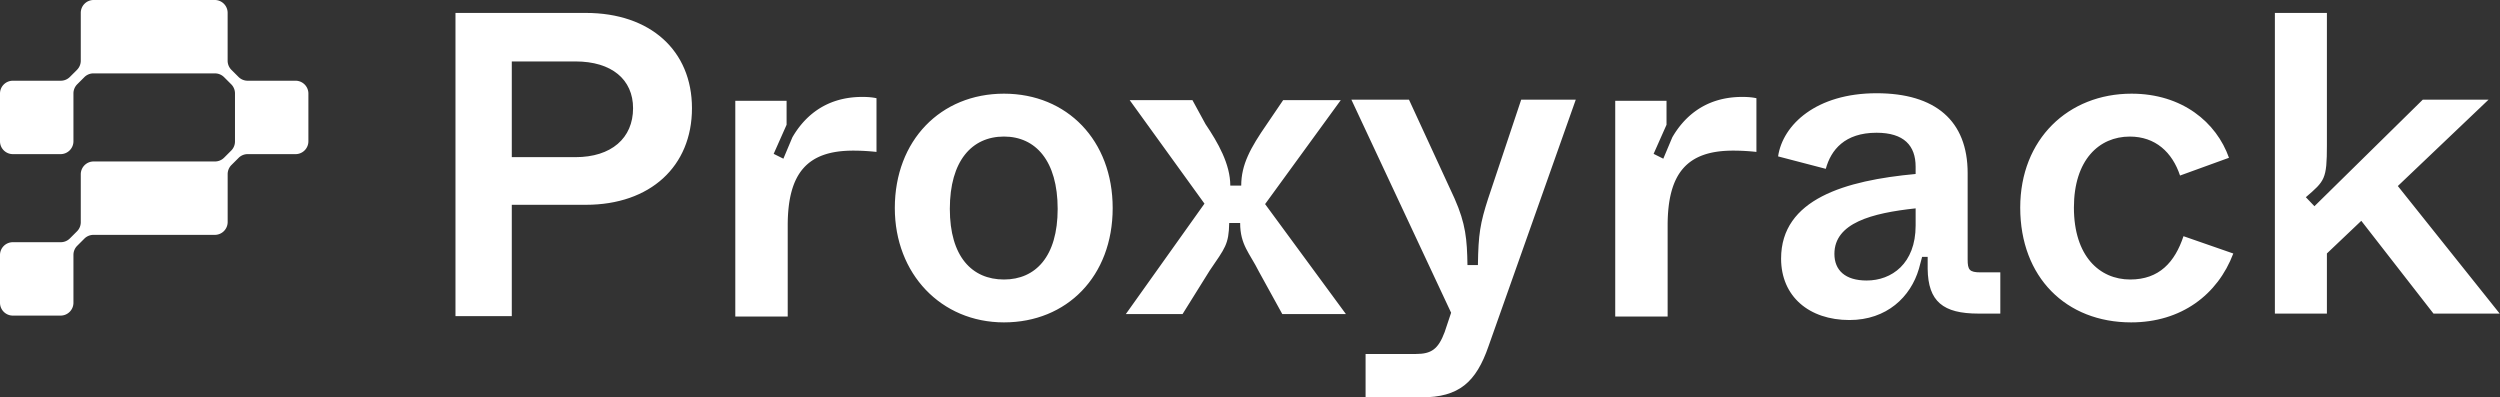 <svg width="151" height="24" fill="none" xmlns="http://www.w3.org/2000/svg"><rect width="100%" height="100%" fill="#333333" stroke="none"/><path fill-rule="evenodd" clip-rule="evenodd" d="M47.51 6.09v1.446l-.78 1.756.586.293.543-1.289c.618-1.074 1.855-2.442 4.218-2.442.366 0 .628.026.863.078v3.244c-.47-.052-.941-.078-1.412-.078-2.747 0-3.95 1.334-3.95 4.526v5.494h-3.166V6.089h3.099zM100.658 6.09v1.446l-.78 1.756.585.293.543-1.289c.618-1.074 1.855-2.442 4.219-2.442.366 0 .627.026.863.078v3.244a12.789 12.789 0 00-1.413-.078c-2.747 0-3.95 1.334-3.95 4.526v5.494H97.56V6.089h3.098z" fill="#fff"/><path d="M71.427 18.969l1.636-2.623c.935-1.375 1.155-1.58 1.181-2.877h.661c0 1.323.572 1.814 1.13 2.93l1.415 2.57h3.843l-4.881-6.642 4.57-6.278h-3.48l-.986 1.453c-.987 1.427-1.546 2.438-1.546 3.71h-.66c0-1.298-.742-2.595-1.494-3.71l-.792-1.453h-3.79L72.75 12.3 68 18.97h3.427zM111.706 19.33c2.259 0 3.7-1.4 4.194-3.087l.196-.73h.335v.73c.025 1.972.935 2.698 3.064 2.698h1.324v-2.49h-1.194c-.675 0-.779-.156-.779-.779v-5.215c0-3.165-1.947-4.825-5.504-4.825-3.635 0-5.66 1.894-5.946 3.814l2.882.752c.312-1.142 1.143-2.18 3.064-2.18 1.661 0 2.362.779 2.362 2.05v.441c-4.231.39-8.126 1.505-8.126 5.111 0 2.283 1.688 3.71 4.128 3.71zm1.039-2.387c-1.298 0-1.947-.622-1.947-1.608 0-1.868 2.258-2.465 4.906-2.75v1.037c0 2.31-1.454 3.321-2.959 3.321zM150.982 18.941l-6.153-7.705 5.478-5.215h-3.973l-6.542 6.434-.519-.544c1.143-.986 1.272-1.082 1.272-3.136V.781h-3.142v18.16h3.142v-3.632l2.077-1.972 4.361 5.604h3.999zM30.912 19.094V12.37h4.473c3.898 0 6.41-2.328 6.41-5.834 0-3.48-2.512-5.755-6.41-5.755h-7.874v18.313h3.4zm0-15.383h3.845c2.198 0 3.48 1.098 3.48 2.825 0 1.805-1.309 2.956-3.48 2.956h-3.845V3.711zM128.718 19.472c3.034 0 5.232-1.675 6.173-4.16l-3.008-1.046c-.523 1.57-1.465 2.616-3.218 2.616-1.857 0-3.401-1.413-3.401-4.343 0-2.878 1.518-4.29 3.375-4.29 1.544 0 2.564.941 3.035 2.354l2.956-1.073c-.759-2.145-2.826-3.872-5.886-3.872-3.82 0-6.723 2.747-6.723 6.88 0 4.213 2.773 6.934 6.697 6.934zM60.64 19.472c3.793 0 6.566-2.773 6.566-6.907 0-4.081-2.747-6.907-6.567-6.907-3.82 0-6.592 2.826-6.592 6.907 0 3.977 2.799 6.907 6.592 6.907zm0-2.59c-1.937 0-3.27-1.387-3.27-4.265 0-2.904 1.333-4.369 3.27-4.369 1.909 0 3.243 1.465 3.243 4.37 0 2.877-1.334 4.264-3.244 4.264zM89.893 11.963c-.494 1.53-.6 2.178-.627 4.046h-.631c-.026-1.556-.104-2.49-.78-4.02l-2.752-5.968h-3.479l6.023 12.868-.39 1.168c-.389 1.037-.804 1.323-1.739 1.323h-3.037V24h3.375c2.259 0 3.297-.908 4.05-3.087l5.27-14.892H91.88l-1.986 5.942z" fill="#fff"/><path fill-rule="evenodd" clip-rule="evenodd" d="M8.538 4.433h4.446c.205 0 .4.08.546.224l.004.003.432.432a.776.776 0 01.227.549v2.903a.776.776 0 01-.227.55l-.432.432-.004.003a.776.776 0 01-.545.224H5.655a.776.776 0 00-.776.775v2.893a.776.776 0 01-.227.549l-.433.432-.003.003a.777.777 0 01-.546.224H.776a.776.776 0 00-.776.776v2.881c0 .429.348.776.776.776H3.66a.776.776 0 00.776-.776v-2.892c0-.206.082-.403.228-.549l.432-.432.003-.003a.777.777 0 01.546-.224h7.33a.776.776 0 00.776-.776v-2.882-.011c0-.205.082-.403.227-.548l.433-.432.003-.004a.777.777 0 01.546-.224H17.852a.783.783 0 00.165-.017.776.776 0 00.61-.758V5.652a.776.776 0 00-.775-.776h-2.894c-.205 0-.4-.08-.546-.223l-.003-.004-.433-.432a.775.775 0 01-.227-.549V.776A.776.776 0 0012.974 0H5.655a.776.776 0 00-.776.776v2.892a.776.776 0 01-.226.547l-.001.002-.433.432a.776.776 0 01-.549.227H.776A.776.776 0 000 5.652v2.882c0 .428.348.775.776.775H3.66a.776.776 0 00.776-.775V5.64c0-.205.082-.401.226-.547l.002-.002.432-.432a.776.776 0 01.55-.227h2.893z" fill="#fff"/></svg>